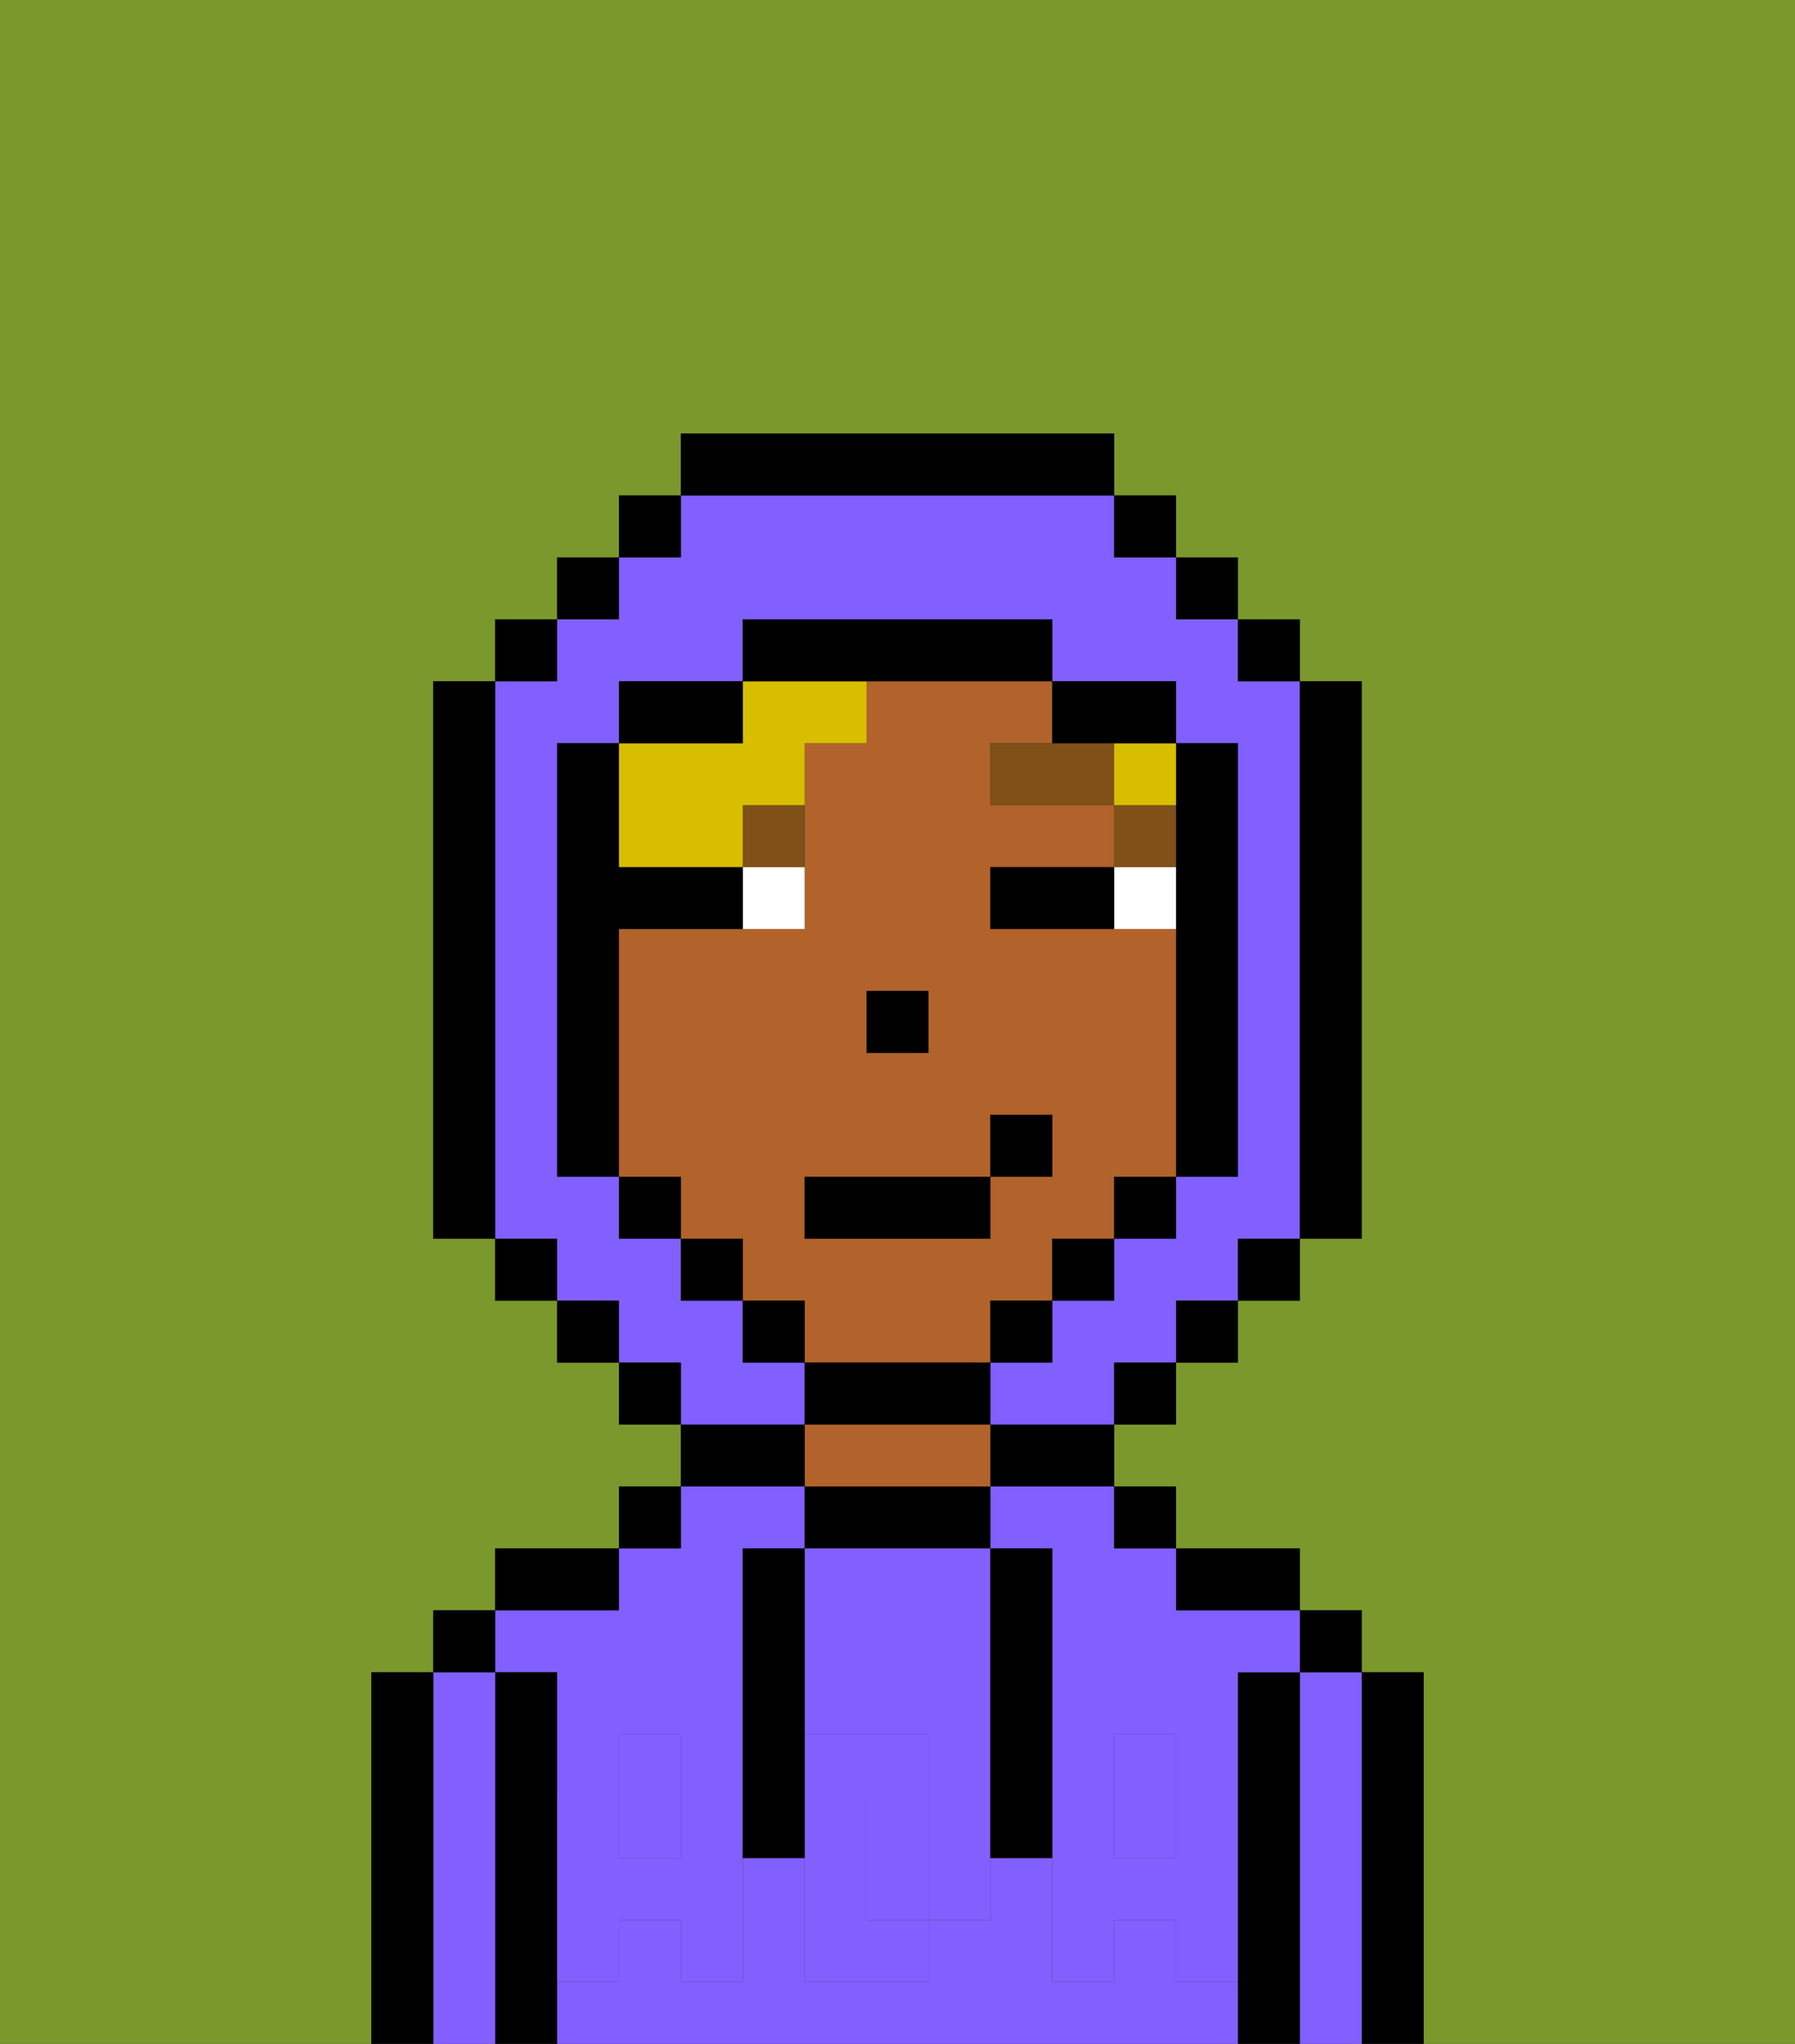 <svg xmlns="http://www.w3.org/2000/svg" viewBox="0 0 29 33"><rect x="0" y="0" width="29" height="33" fill="#333333" stroke="none"/><defs><style>polygon,rect,path{shape-rendering:crispedges;}.ua193-1{fill:#7a982c;}.ua193-2{fill:#000000;}.ua193-3{fill:#825fff;}.ua193-4{fill:#b2622b;}.ua193-5{fill:#825fff;}.ua193-6{fill:#ffffff;}.ua193-7{fill:#7f5018;}.ua193-8{fill:#d8be00;}</style></defs><path class="ua193-1" d="M6,32V27H7V26H8V25h2V24h1V23H10V22H9V21H8V20H7V11H8V10H9V9h1V8h1V7h7V8h1V9h1v1h1v1h1v9H21v1H20v1H19v1H18v1h1v1h2v1h1v1h1v6h6V0H0V33H6Z"/><path class="ua193-2" d="M23,27H22v6h1V27Z"/><path class="ua193-3" d="M22,27H21v6h1V27Z"/><rect class="ua193-2" x="21" y="26" width="1" height="1"/><path class="ua193-2" d="M21,27H20v6h1V27Z"/><path class="ua193-3" d="M9,27v2h1V28h1v1h1V25h1V24H11v1H10v1H8v1Z"/><path class="ua193-3" d="M19,32V31H18v1H17V30H16v1H15v1H13V30H12v2H11V31H10v1H9v1H20V32Z"/><path class="ua193-3" d="M16,25h1v4h1V28h1v1h1V27h1V26H19V25H18V24H16Z"/><rect class="ua193-3" x="18" y="29" width="1" height="1"/><rect class="ua193-3" x="10" y="29" width="1" height="1"/><path class="ua193-2" d="M20,26h1V25H19v1Z"/><rect class="ua193-2" x="18" y="24" width="1" height="1"/><path class="ua193-2" d="M16,24h2V23H16Z"/><path class="ua193-2" d="M16,25V24H13v1h3Z"/><path class="ua193-4" d="M16,24V23H13v1h3Z"/><path class="ua193-2" d="M13,23H11v1h2Z"/><rect class="ua193-2" x="10" y="24" width="1" height="1"/><path class="ua193-2" d="M10,25H8v1h2Z"/><path class="ua193-2" d="M9,31V27H8v6H9V31Z"/><path class="ua193-3" d="M8,27H7v6H8V27Z"/><rect class="ua193-2" x="7" y="26" width="1" height="1"/><path class="ua193-2" d="M7,27H6v6H7V27Z"/><path class="ua193-3" d="M14,29v2h1V29Z"/><path class="ua193-3" d="M13,28h2v1h1V25H13v3Z"/><path class="ua193-5" d="M19,30H18V29H17v3h1V31h1v1h1V29H19Z"/><rect class="ua193-5" x="18" y="28" width="1" height="1"/><path class="ua193-5" d="M15,29v2h1V29Z"/><path class="ua193-5" d="M14,30V29h1V28H13v4h2V31H14Z"/><path class="ua193-5" d="M11,29v1H10V29H9v3h1V31h1v1h1V29Z"/><rect class="ua193-5" x="10" y="28" width="1" height="1"/><path class="ua193-2" d="M13,27V25H12v5h1V27Z"/><path class="ua193-2" d="M17,28V25H16v5h1V28Z"/><path class="ua193-4" d="M16,22V21h1V20h1V19h1V15H16V14h2V13H16V12h1V11H14v1H13v3H10v4h1v1h1v1h1v1h3Zm-2-6h1v1H14Zm-1,3h3V18h1v1H16v1H13Z"/><rect class="ua193-2" x="14" y="16" width="1" height="1"/><path class="ua193-6" d="M18,14v1h1V14Z"/><path class="ua193-6" d="M12,15h1V14H12Z"/><path class="ua193-2" d="M17,14H16v1h2V14Z"/><rect class="ua193-7" x="18" y="13" width="1" height="1"/><polygon class="ua193-7" points="17 12 16 12 16 13 18 13 18 12 17 12"/><path class="ua193-7" d="M12,14h1V13H12Z"/><rect class="ua193-8" x="18" y="12" width="1" height="1"/><path class="ua193-8" d="M12,14V13h1V12h1V11H12v1H10v2Z"/><path class="ua193-3" d="M13,22H12V21H11V20H10V19H9V12h1V11h2V10h5v1h2v1h1v7H19v1H18v1H17v1H16v1h2V22h1V21h1V20h1V11H20V10H19V9H18V8H11V9H10v1H9v1H8v9H9v1h1v1h1v1h2Z"/><rect class="ua193-2" x="10" y="8" width="1" height="1"/><rect class="ua193-2" x="9" y="9" width="1" height="1"/><rect class="ua193-2" x="8" y="10" width="1" height="1"/><path class="ua193-2" d="M8,11H7v9H8V11Z"/><rect class="ua193-2" x="8" y="20" width="1" height="1"/><rect class="ua193-2" x="9" y="21" width="1" height="1"/><rect class="ua193-2" x="10" y="22" width="1" height="1"/><rect class="ua193-2" x="18" y="22" width="1" height="1"/><rect class="ua193-2" x="19" y="21" width="1" height="1"/><rect class="ua193-2" x="20" y="20" width="1" height="1"/><path class="ua193-2" d="M21,20h1V11H21v9Z"/><rect class="ua193-2" x="20" y="10" width="1" height="1"/><rect class="ua193-2" x="19" y="9" width="1" height="1"/><rect class="ua193-2" x="18" y="8" width="1" height="1"/><path class="ua193-2" d="M18,8V7H11V8h7Z"/><path class="ua193-2" d="M12,11H10v1h2Z"/><path class="ua193-2" d="M10,15h2V14H10V12H9v7h1V15Z"/><rect class="ua193-2" x="10" y="19" width="1" height="1"/><rect class="ua193-2" x="11" y="20" width="1" height="1"/><rect class="ua193-2" x="12" y="21" width="1" height="1"/><path class="ua193-2" d="M16,23V22H13v1h3Z"/><rect class="ua193-2" x="16" y="21" width="1" height="1"/><rect class="ua193-2" x="17" y="20" width="1" height="1"/><rect class="ua193-2" x="18" y="19" width="1" height="1"/><path class="ua193-2" d="M19,14v5h1V12H19v2Z"/><path class="ua193-2" d="M18,12h1V11H17v1Z"/><path class="ua193-2" d="M17,11V10H12v1h5Z"/><rect class="ua193-2" x="13" y="19" width="3" height="1"/><rect class="ua193-2" x="16" y="18" width="1" height="1"/></svg>
